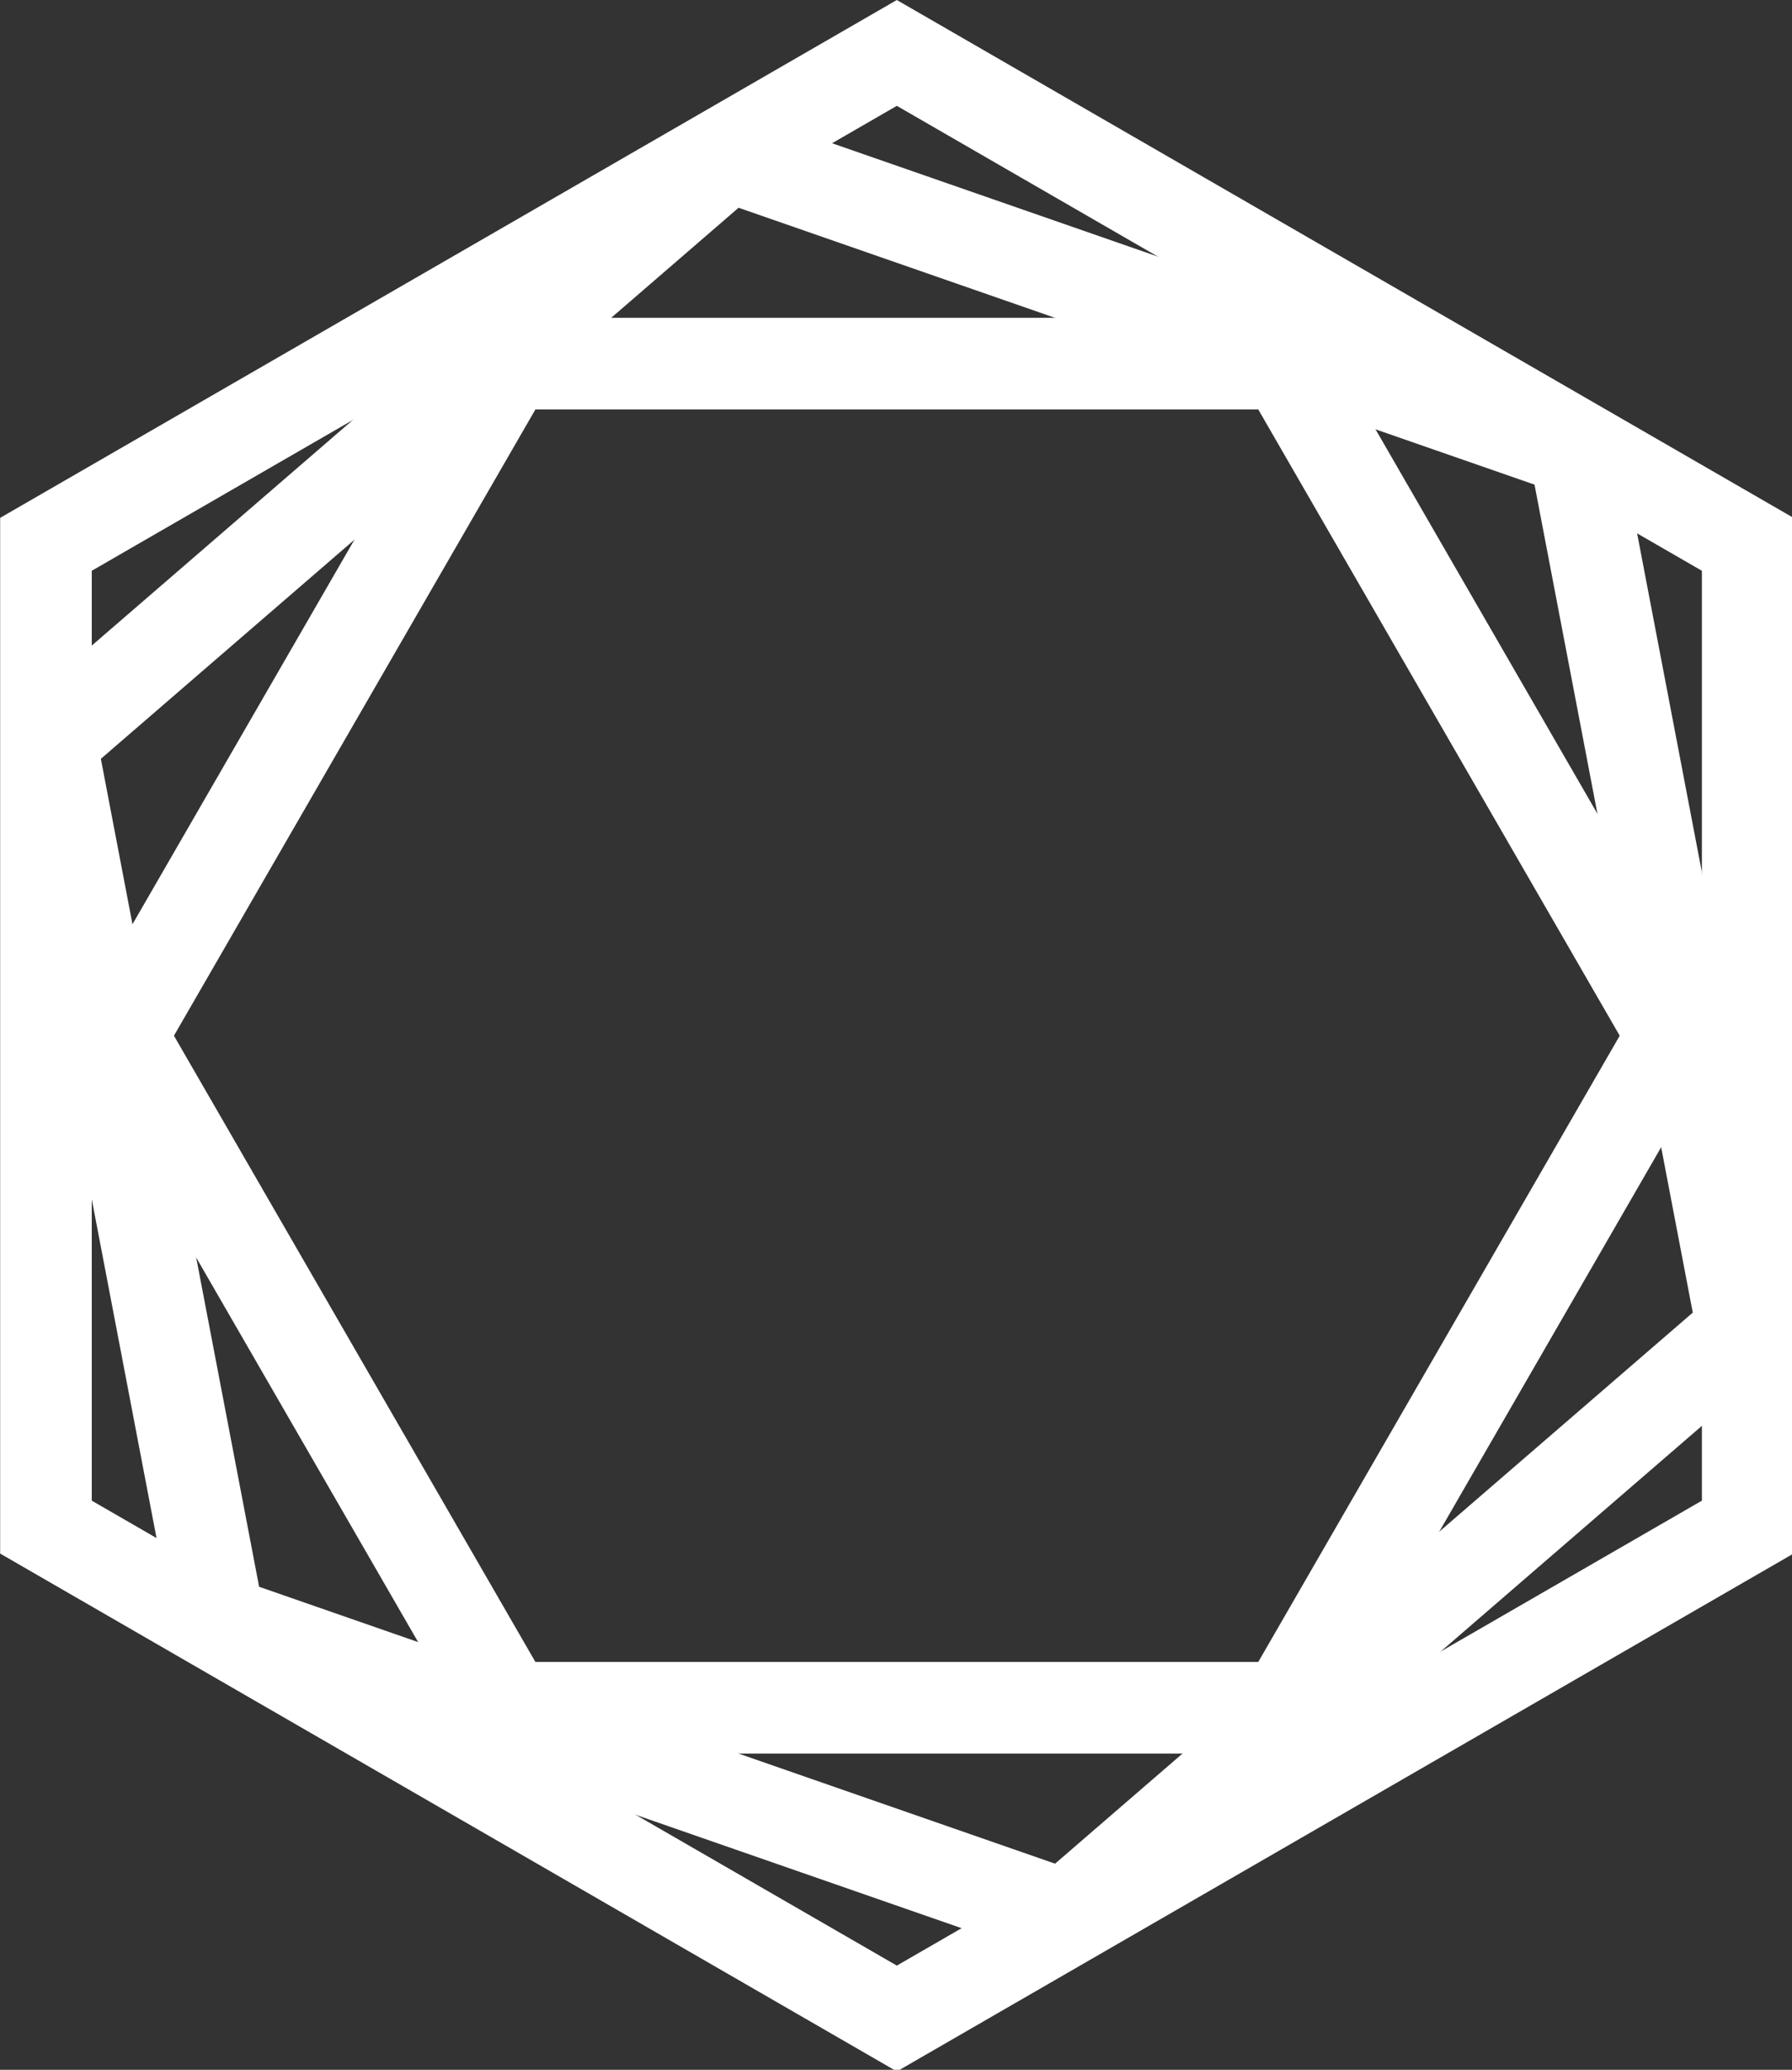 <?xml version="1.0" encoding="UTF-8" standalone="no"?>
<!-- Created with Inkscape (http://www.inkscape.org/) -->

<svg
   width="195.722"
   height="226"
   viewBox="0 0 51.785 59.796"
   version="1.1"
   id="svg1"
   inkscape:export-filename="TBGSim.png"
   inkscape:export-xdpi="96"
   inkscape:export-ydpi="96"
   xmlns:inkscape="http://www.inkscape.org/namespaces/inkscape"
   xmlns:sodipodi="http://sodipodi.sourceforge.net/DTD/sodipodi-0.dtd"
   xmlns="http://www.w3.org/2000/svg"
   xmlns:svg="http://www.w3.org/2000/svg">
  <rect x="0" y="0" width="51.785" height="59.796" fill="#333333" stroke="none"/>
  <sodipodi:namedview
     id="namedview1"
     pagecolor="#ffffff"
     bordercolor="#000000"
     borderopacity="0.25"
     inkscape:showpageshadow="2"
     inkscape:pageopacity="0.0"
     inkscape:pagecheckerboard="0"
     inkscape:deskcolor="#d1d1d1"
     inkscape:document-units="mm"
     showgrid="true">
    <inkscape:grid
       id="grid1"
       units="px"
       originx="-8.503"
       originy="-3.619"
       spacingx="0.265"
       spacingy="0.265"
       empcolor="#0099e5"
       empopacity="0.302"
       color="#0099e5"
       opacity="0.149"
       empspacing="5"
       dotted="false"
       gridanglex="30"
       gridanglez="30"
       visible="true" />
  </sodipodi:namedview>
  <defs
     id="defs1" />
  <g
     inkscape:label="Layer 1"
     inkscape:groupmode="layer"
     id="layer1"
     transform="translate(-8.503,-3.619)">
    <g
       id="g3"
       transform="matrix(0.438,0,0,0.438,4.752,3.873)"
       style="fill:none;fill-opacity:1;stroke:#ffffff;stroke-width:2.285;stroke-opacity:1">
      <path
         sodipodi:type="star"
         style="fill:none;fill-opacity:1;stroke:#ffffff;stroke-width:6.045;stroke-dasharray:none;stroke-opacity:1"
         id="path1"
         inkscape:flatsided="true"
         sodipodi:sides="6"
         sodipodi:cx="66.145828"
         sodipodi:cy="67.46875"
         sodipodi:r1="64.822922"
         sodipodi:r2="56.13829"
         sodipodi:arg1="1.5707963"
         sodipodi:arg2="2.0943951"
         inkscape:rounded="0"
         inkscape:randomized="0"
         d="M 66.146,132.292 10.008,99.88 10.008,35.057 66.146,2.646 122.284,35.057 l 1e-5,64.823 z"
         transform="translate(1.588,0.265)" />
      <path
         sodipodi:type="star"
         style="fill:none;fill-opacity:1;stroke:#ffffff;stroke-width:6.045;stroke-dasharray:none;stroke-opacity:1"
         id="path2"
         inkscape:flatsided="true"
         sodipodi:sides="6"
         sodipodi:cx="67.73333"
         sodipodi:cy="67.73333"
         sodipodi:r1="59.089813"
         sodipodi:r2="51.173283"
         sodipodi:arg1="-0.71251162"
         sodipodi:arg2="-0.18891285"
         inkscape:rounded="0"
         inkscape:randomized="0"
         d="M 112.448,29.104 123.544,87.143 78.83,125.772 23.019,106.362 11.922,48.324 56.637,9.695 Z" />
      <path
         sodipodi:type="star"
         style="fill:none;fill-opacity:1;stroke:#ffffff;stroke-width:6.045;stroke-dasharray:none;stroke-opacity:1"
         id="path3"
         inkscape:flatsided="true"
         sodipodi:sides="6"
         sodipodi:cx="67.73333"
         sodipodi:cy="67.73333"
         sodipodi:r1="51.184227"
         sodipodi:r2="44.326839"
         sodipodi:arg1="0"
         sodipodi:arg2="0.52359878"
         inkscape:rounded="0"
         inkscape:randomized="0"
         d="m 118.918,67.733 -25.592,44.327 -51.184,0 -25.592,-44.327 25.592,-44.327 51.184,0 z" />
    </g>
  </g>
</svg>
